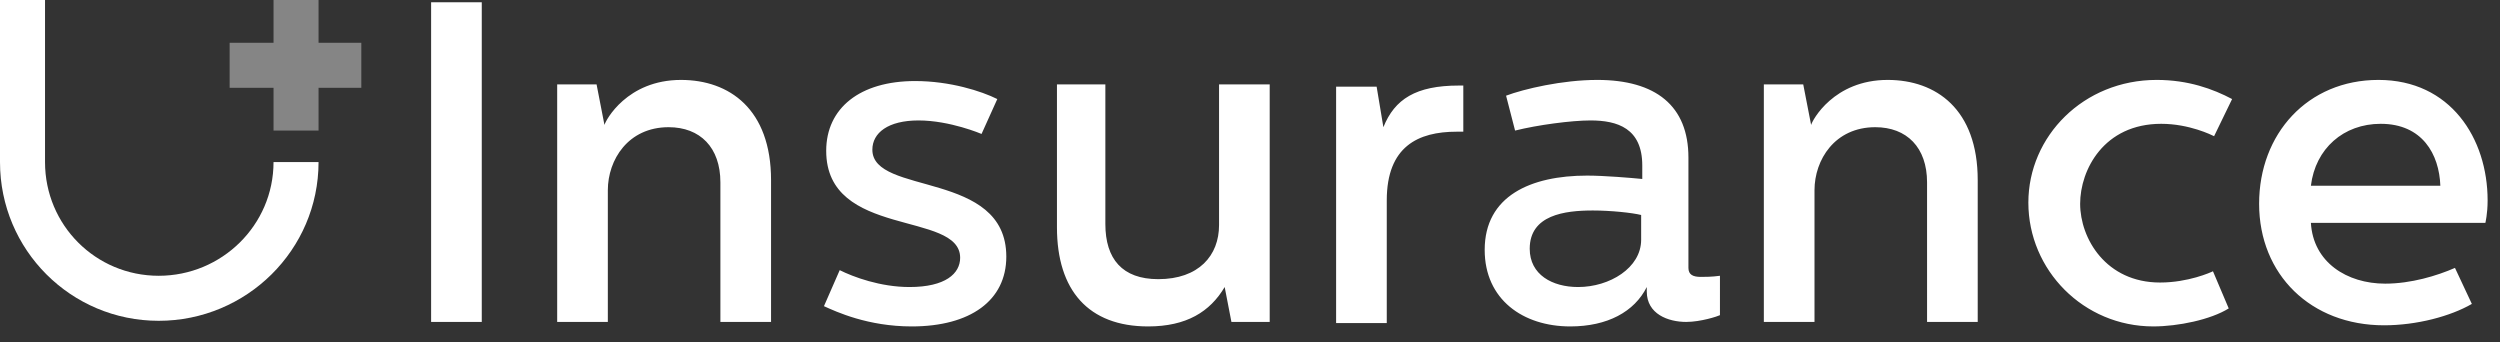 <svg version="1.1" id="U_Bank_Logo" xmlns="http://www.w3.org/2000/svg" x="0" y="0" viewBox="0 0 222.1 30.4" xml:space="preserve"><rect x="0" y="0" width="222.1" height="30.4" fill="#333333" stroke="none"/><style>.st0{fill:#fff}</style><path class="st0" d="M14.1 28.5C6.3 28.5 0 22.2 0 14.4V0h4v14.4C4 20 8.5 24.5 14.1 24.5S24.3 20 24.3 14.4h4c0 7.8-6.4 14.1-14.2 14.1z"/><path opacity=".4" fill="#fff" d="M32.1 3.8h-3.8V0h-4v3.8h-3.9v4h3.9v3.8h4V7.8h3.8z"/><path class="st0" d="M42.8.2v28.4h-4.5V.2h4.5zM53 7.5l.7 3.6c.1-.4 2-4 6.8-4 4.3 0 8 2.6 8 8.9v12.6H64V16.2c0-3.1-1.8-4.9-4.6-4.9-3.6 0-5.4 2.9-5.4 5.6v11.7h-4.5V7.5H53zm20.2 19.7l1.4-3.2c1.2.6 3.6 1.5 6.2 1.5 3.2 0 4.5-1.2 4.5-2.6 0-4.2-11.9-1.7-11.9-9.5 0-3.8 3-6.2 7.9-6.2 3.1 0 5.9.9 7.3 1.6l-1.4 3.1s-2.8-1.2-5.6-1.2c-2.7 0-4.1 1.1-4.1 2.6 0 4.1 11.9 1.8 11.9 9.5 0 3.9-3.2 6.2-8.4 6.2-3.9 0-6.7-1.3-7.8-1.8zm25-19.7v12.4c0 3.1 1.5 4.9 4.7 4.9 3.6 0 5.4-2.1 5.4-4.8V7.5h4.5v21.1h-3.4l-.6-3.1c-1.3 2.2-3.4 3.5-6.8 3.5-5.3 0-8.1-3.2-8.1-8.8V7.5h4.3zm24.1.2l.6 3.6c1-2.5 2.9-3.7 6.7-3.7h.4v4.1h-.6c-3.4 0-6.2 1.3-6.2 6.1v10.9h-4.5v-21h3.6zm19.6-.6c5.2 0 8.1 2.3 8.1 6.9v9.8c0 .6.4.8 1.1.8.3 0 1 0 1.7-.1V28c-.2.1-1.7.6-3 .6-1.6 0-3.5-.7-3.5-2.7v-.4c-1.1 2.2-3.5 3.5-6.8 3.5-4.2 0-7.6-2.4-7.6-6.8 0-4.8 4.1-6.6 9.1-6.6 1.5 0 3.9.2 4.9.3v-1.2c0-3.3-2.2-4-4.6-4-1.7 0-4.7.4-6.7.9l-.8-3.1c1.6-.6 5-1.4 8.1-1.4zm-.4 11.6c-2.5 0-5.6.4-5.6 3.4 0 2.3 2 3.4 4.3 3.4 2.8 0 5.6-1.7 5.6-4.2v-2.2c-.8-.2-2.7-.4-4.3-.4zm18.7-11.2l.7 3.6c.1-.4 2-4 6.8-4 4.3 0 8 2.6 8 8.9v12.6h-4.5V16.2c0-3.1-1.8-4.9-4.6-4.9-3.6 0-5.4 2.9-5.4 5.6v11.7h-4.5V7.5h3.5zm38.1 1.3l-1.6 3.3c-.2-.1-2.2-1.1-4.7-1.1-5.1 0-7.2 4.1-7.2 7.1 0 3.1 2.3 7 7.1 7 2.5 0 4.5-.9 4.7-1l1.4 3.3c-1.6 1-4.5 1.6-6.7 1.6-6.2 0-11.1-5-11.1-11 0-5.9 4.9-10.9 11.4-10.9 2.8 0 5 .8 6.7 1.7zm13-1.7c6.4 0 9.7 5.2 9.7 10.7 0 1.2-.2 2-.2 2h-15.5c.2 3.5 3.2 5.4 6.6 5.4 2.3 0 4.6-.7 6.2-1.4l1.5 3.2c-1.9 1.1-4.9 1.9-7.8 1.9-6.5 0-11.1-4.5-11.1-10.8 0-6.2 4.3-11 10.6-11zm5.5 9.4c-.1-2.8-1.6-5.5-5.3-5.5-3.3 0-5.8 2.2-6.2 5.5h11.5z"/></svg>